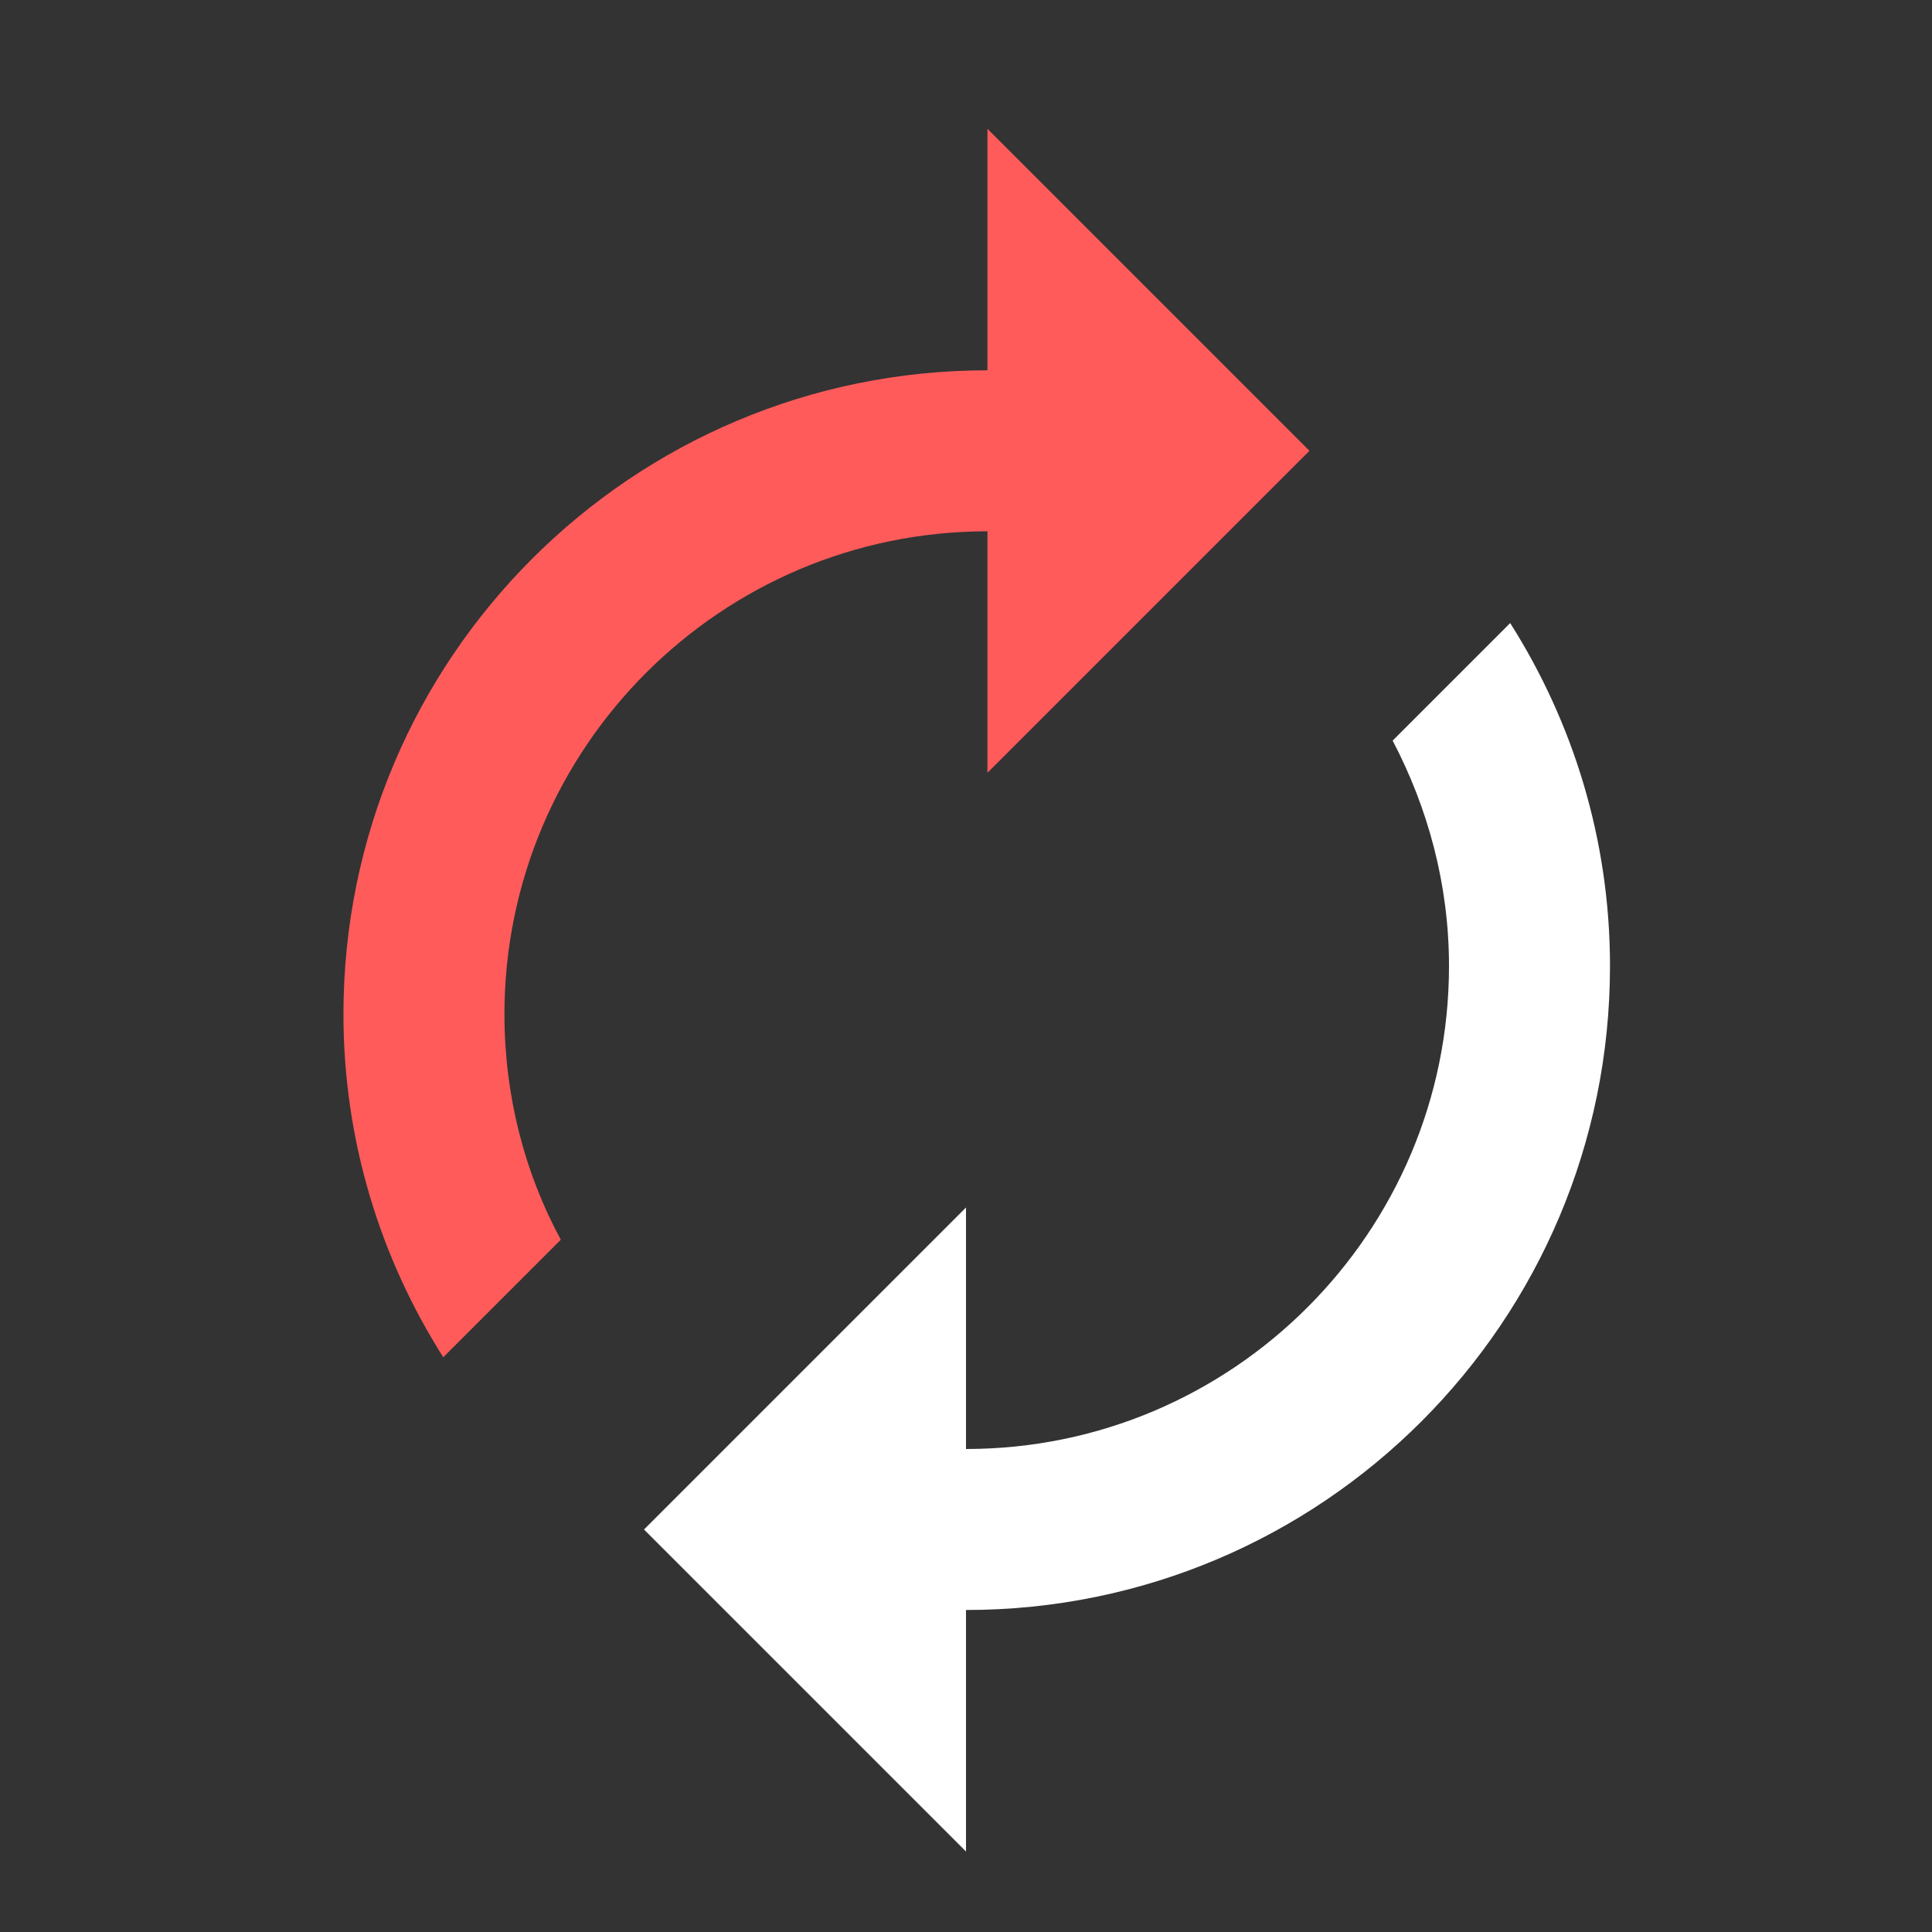 <svg width="30" height="30" viewBox="0 0 30 30" fill="none" xmlns="http://www.w3.org/2000/svg">
<rect x="0" y="0" width="30" height="30" fill="#333333" stroke="none"/>
<path d="M23.45 9.675L21.625 11.5C22.175 12.55 22.5 13.738 22.5 15C22.5 19.137 19.137 22.5 15 22.5V18.75L10 23.75L15 28.75V25C20.525 25 25 20.525 25 15C25 13.037 24.425 11.213 23.45 9.675V9.675Z" fill="white"/>
<path d="M15.333 8.25V12L20.333 7L15.333 2V5.75C9.808 5.75 5.333 10.225 5.333 15.75C5.333 17.712 5.908 19.538 6.883 21.075L8.708 19.25C8.146 18.212 7.833 17.012 7.833 15.75C7.833 11.613 11.195 8.25 15.333 8.25Z" fill="#FF5B5B"/>
</svg>

